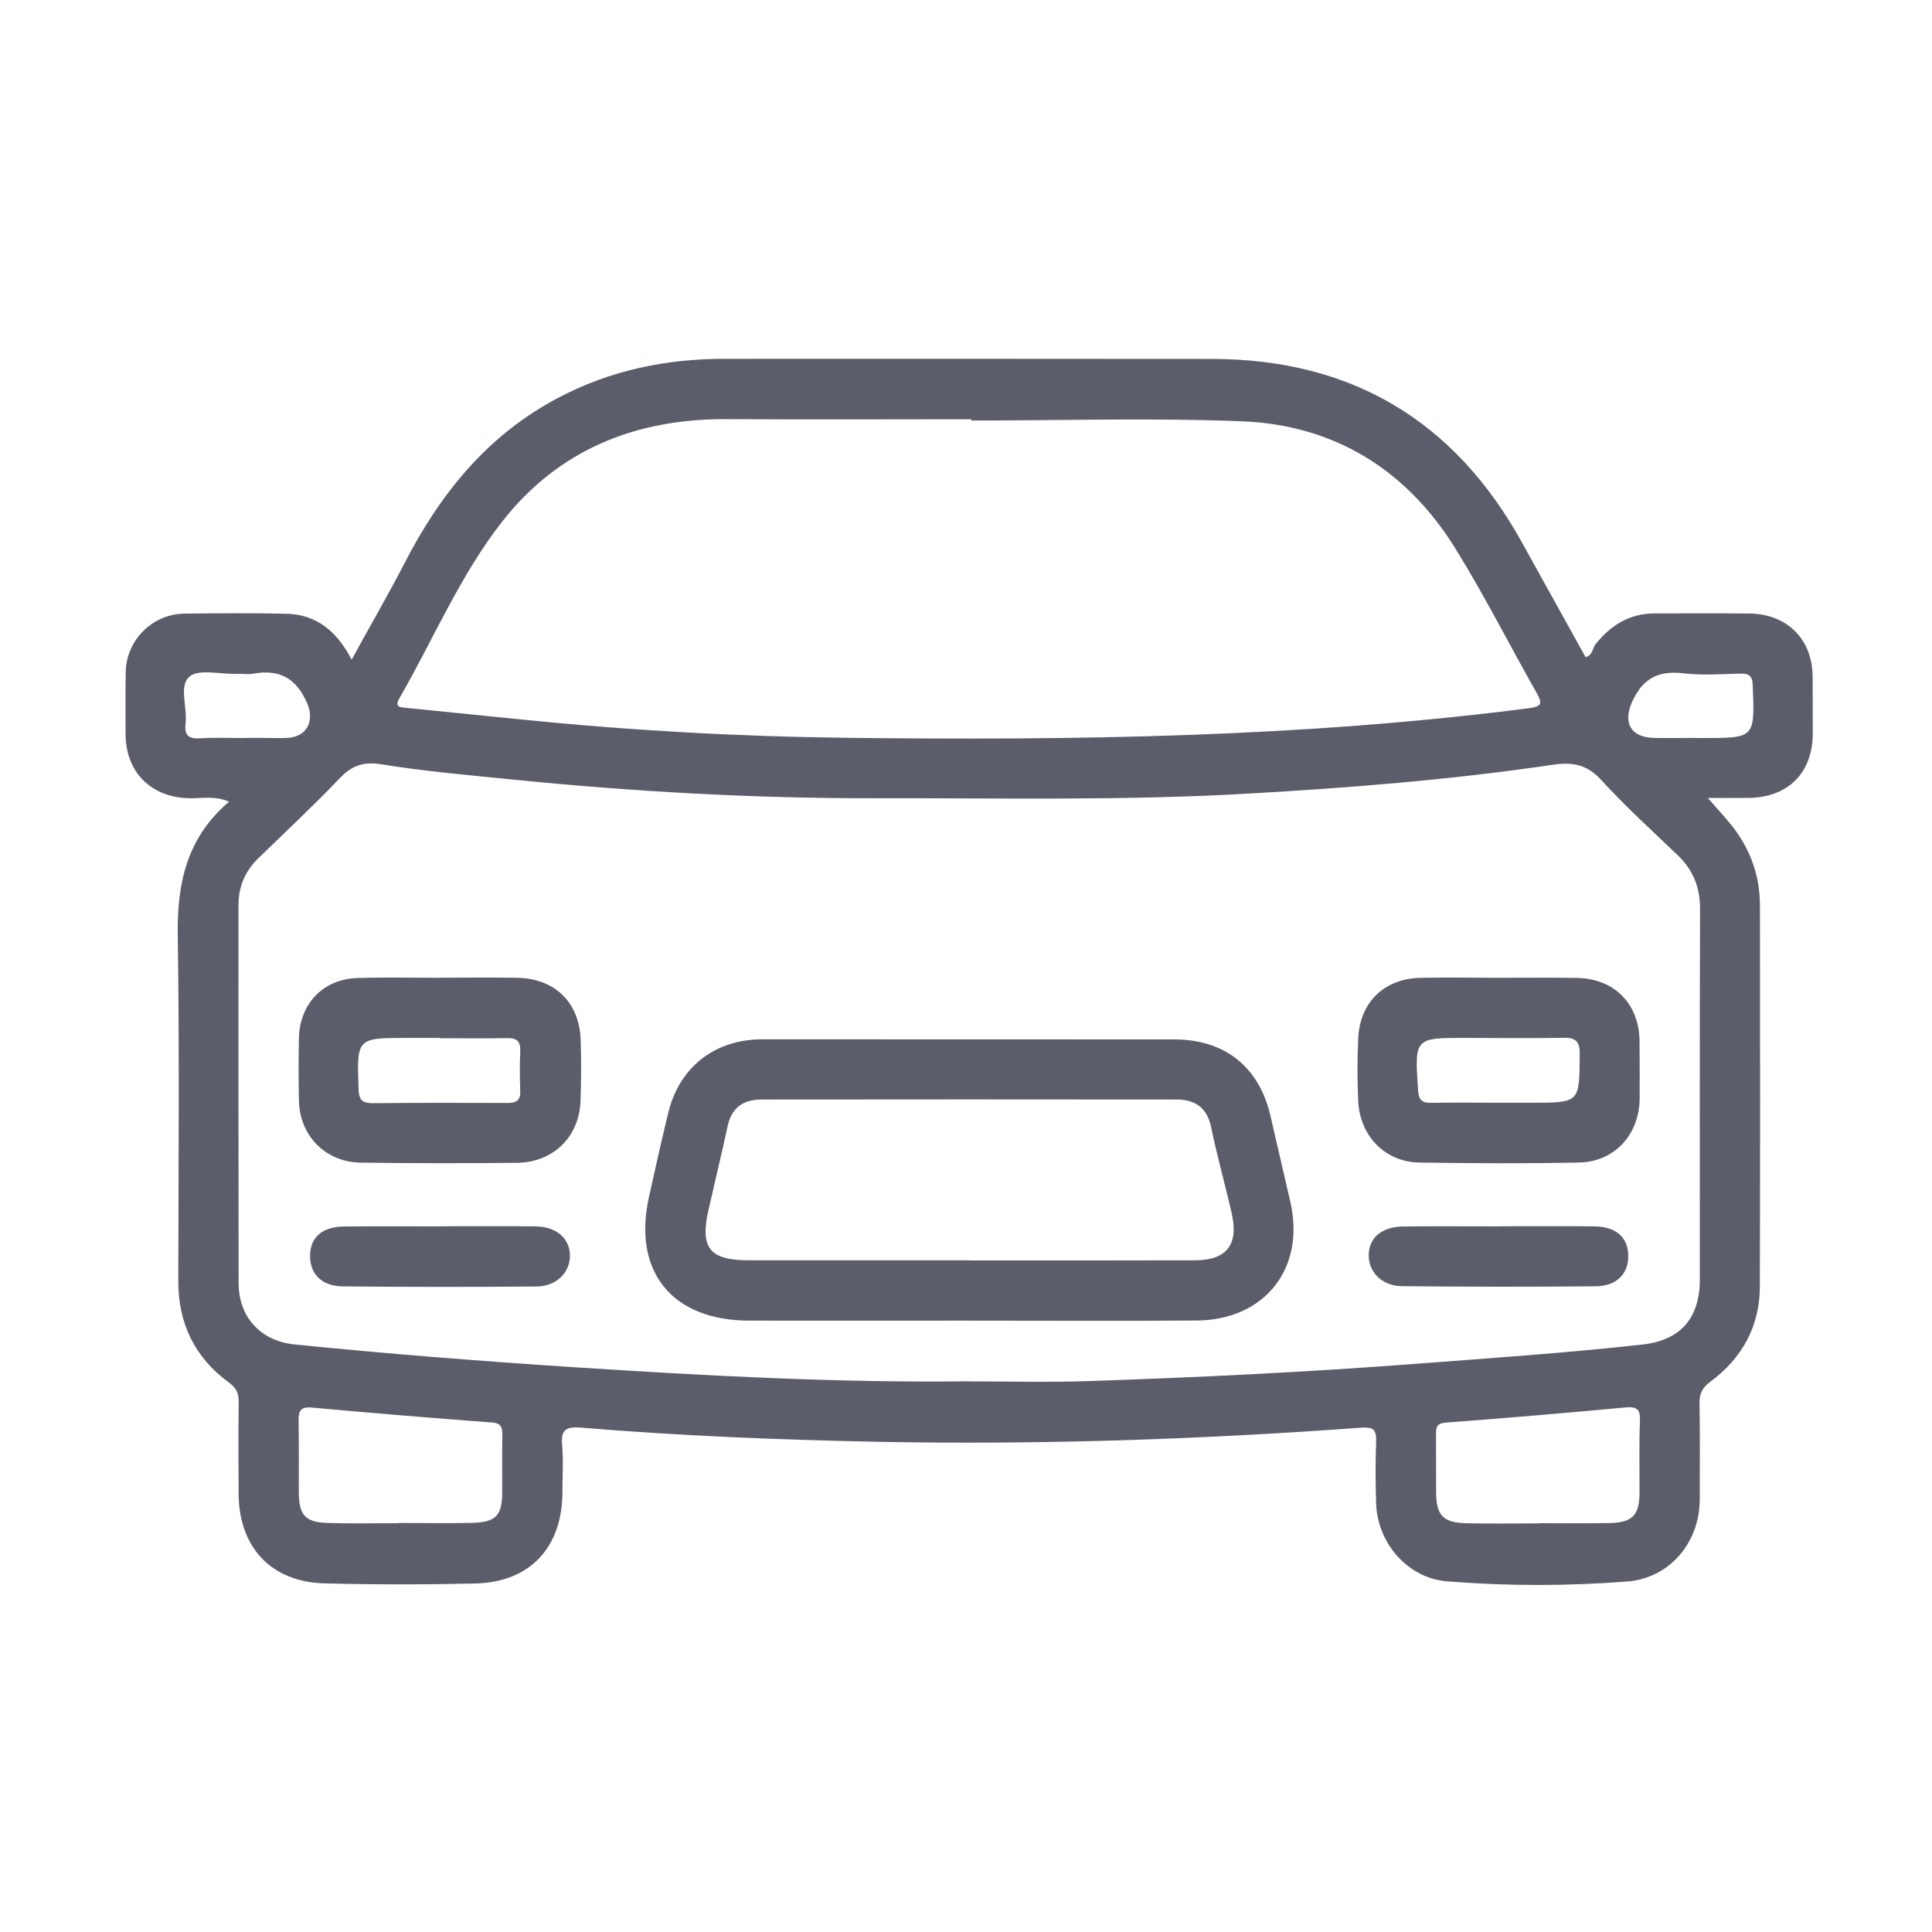 <svg width="18" height="18" viewBox="0 0 18 18" fill="none" xmlns="http://www.w3.org/2000/svg">
<path d="M3.276 6.146C3.449 5.83 3.618 5.539 3.772 5.241C4.106 4.593 4.546 4.05 5.205 3.704C5.692 3.448 6.209 3.343 6.753 3.343C8.267 3.343 9.781 3.342 11.295 3.344C12.59 3.346 13.551 3.919 14.178 5.051C14.376 5.408 14.574 5.764 14.772 6.122C14.839 6.107 14.835 6.041 14.865 6.003C15.007 5.824 15.183 5.715 15.417 5.715C15.71 5.715 16.002 5.713 16.294 5.716C16.65 5.718 16.887 5.956 16.888 6.308C16.889 6.484 16.889 6.659 16.889 6.835C16.888 7.203 16.657 7.432 16.285 7.434C16.169 7.435 16.052 7.434 15.911 7.434C16.002 7.54 16.084 7.625 16.155 7.718C16.314 7.929 16.396 8.168 16.397 8.433C16.398 9.62 16.4 10.806 16.396 11.993C16.394 12.361 16.228 12.656 15.935 12.873C15.86 12.929 15.832 12.985 15.834 13.075C15.839 13.373 15.836 13.671 15.836 13.97C15.836 14.367 15.56 14.702 15.164 14.734C14.604 14.778 14.042 14.778 13.482 14.733C13.115 14.704 12.835 14.378 12.821 14.009C12.815 13.817 12.814 13.623 12.821 13.431C12.825 13.323 12.797 13.293 12.684 13.301C11.185 13.411 9.684 13.462 8.182 13.433C7.259 13.414 6.336 13.378 5.416 13.301C5.286 13.29 5.223 13.311 5.237 13.46C5.25 13.605 5.24 13.752 5.24 13.899C5.24 14.415 4.94 14.741 4.429 14.753C3.962 14.764 3.493 14.764 3.026 14.752C2.525 14.74 2.223 14.414 2.223 13.909C2.222 13.628 2.22 13.348 2.224 13.067C2.226 12.984 2.203 12.932 2.132 12.88C1.813 12.647 1.66 12.329 1.661 11.933C1.663 10.858 1.672 9.782 1.656 8.706C1.65 8.227 1.741 7.804 2.134 7.469C2 7.412 1.88 7.439 1.764 7.437C1.409 7.43 1.173 7.197 1.17 6.844C1.169 6.651 1.168 6.458 1.171 6.265C1.175 5.966 1.418 5.721 1.717 5.717C2.033 5.713 2.349 5.711 2.664 5.718C2.947 5.723 3.139 5.88 3.276 6.146V6.146ZM9.041 12.87C9.409 12.87 9.778 12.88 10.146 12.867C11.167 12.833 12.188 12.783 13.207 12.705C13.906 12.652 14.604 12.604 15.3 12.527C15.659 12.488 15.837 12.279 15.837 11.92C15.837 10.768 15.835 9.617 15.839 8.465C15.839 8.265 15.773 8.103 15.629 7.966C15.389 7.736 15.141 7.511 14.917 7.266C14.784 7.119 14.646 7.099 14.467 7.125C13.531 7.264 12.588 7.339 11.644 7.393C10.482 7.461 9.319 7.435 8.155 7.437C7.027 7.439 5.902 7.376 4.779 7.263C4.367 7.222 3.955 7.186 3.546 7.12C3.397 7.096 3.283 7.128 3.172 7.244C2.926 7.501 2.666 7.745 2.41 7.993C2.285 8.113 2.222 8.259 2.222 8.43C2.222 9.605 2.221 10.78 2.223 11.955C2.224 12.272 2.428 12.494 2.746 12.526C3.617 12.614 4.49 12.682 5.363 12.739C6.588 12.818 7.813 12.885 9.041 12.869V12.87ZM9.048 3.918C9.048 3.914 9.048 3.91 9.048 3.906C8.288 3.906 7.527 3.91 6.767 3.905C5.923 3.901 5.204 4.189 4.68 4.858C4.286 5.36 4.039 5.955 3.721 6.506C3.672 6.59 3.728 6.589 3.785 6.595C4.139 6.63 4.493 6.667 4.846 6.702C5.858 6.805 6.873 6.862 7.889 6.874C10.011 6.899 12.13 6.87 14.239 6.599C14.366 6.583 14.372 6.555 14.316 6.455C14.063 6.008 13.831 5.549 13.561 5.113C13.107 4.379 12.435 3.96 11.573 3.925C10.732 3.892 9.889 3.918 9.048 3.918ZM14.346 14.194C14.346 14.194 14.346 14.192 14.346 14.191C14.562 14.191 14.778 14.194 14.993 14.19C15.21 14.186 15.274 14.118 15.275 13.906C15.276 13.684 15.27 13.462 15.279 13.24C15.284 13.13 15.251 13.103 15.142 13.113C14.585 13.165 14.028 13.212 13.47 13.254C13.384 13.26 13.379 13.3 13.379 13.364C13.38 13.545 13.379 13.726 13.38 13.906C13.382 14.119 13.445 14.187 13.663 14.192C13.89 14.197 14.118 14.193 14.345 14.193L14.346 14.194ZM3.715 14.191C3.715 14.191 3.715 14.19 3.715 14.189C3.943 14.189 4.171 14.194 4.399 14.188C4.622 14.182 4.678 14.12 4.679 13.902C4.68 13.726 4.677 13.551 4.68 13.376C4.681 13.303 4.674 13.259 4.581 13.253C4.023 13.211 3.465 13.165 2.907 13.114C2.799 13.104 2.78 13.147 2.782 13.24C2.786 13.461 2.783 13.684 2.784 13.906C2.785 14.114 2.844 14.183 3.05 14.189C3.271 14.196 3.493 14.191 3.716 14.191L3.715 14.191ZM2.264 6.876V6.875C2.334 6.875 2.404 6.875 2.474 6.875C2.544 6.875 2.614 6.879 2.684 6.874C2.864 6.862 2.93 6.713 2.863 6.555C2.763 6.321 2.607 6.233 2.362 6.276C2.305 6.286 2.246 6.276 2.187 6.278C2.043 6.281 1.851 6.231 1.765 6.304C1.664 6.39 1.747 6.589 1.729 6.738C1.716 6.843 1.75 6.886 1.862 6.879C1.996 6.87 2.13 6.876 2.264 6.876H2.264ZM15.794 6.875V6.876C15.818 6.876 15.841 6.876 15.864 6.876C16.352 6.876 16.349 6.876 16.33 6.389C16.327 6.292 16.294 6.273 16.207 6.276C16.032 6.281 15.855 6.293 15.683 6.273C15.452 6.246 15.306 6.319 15.207 6.537C15.119 6.729 15.188 6.869 15.409 6.875C15.538 6.878 15.666 6.875 15.794 6.875V6.875Z" fill="#5B5D6B"/>
<path d="M9.012 12.304C8.333 12.304 7.655 12.305 6.977 12.304C6.259 12.302 5.891 11.845 6.047 11.148C6.105 10.887 6.163 10.627 6.226 10.368C6.329 9.941 6.661 9.683 7.101 9.683C8.381 9.683 9.661 9.683 10.941 9.684C11.408 9.684 11.728 9.937 11.835 10.389C11.898 10.659 11.96 10.929 12.022 11.199C12.163 11.814 11.787 12.297 11.151 12.303C10.438 12.308 9.725 12.304 9.012 12.304V12.304ZM9.032 11.742V11.743C9.733 11.743 10.434 11.744 11.134 11.742C11.424 11.742 11.54 11.6 11.478 11.316C11.417 11.044 11.34 10.775 11.284 10.502C11.246 10.32 11.135 10.245 10.964 10.244C9.674 10.242 8.383 10.243 7.093 10.244C6.928 10.244 6.817 10.318 6.78 10.489C6.723 10.75 6.661 11.01 6.601 11.271C6.52 11.63 6.611 11.742 6.982 11.742C7.665 11.742 8.348 11.742 9.032 11.742H9.032Z" fill="#5B5D6B"/>
<path d="M4.103 9.109C4.342 9.109 4.581 9.106 4.821 9.11C5.171 9.117 5.399 9.341 5.41 9.69C5.416 9.877 5.415 10.064 5.409 10.251C5.399 10.59 5.157 10.83 4.815 10.834C4.33 10.838 3.846 10.839 3.361 10.832C3.032 10.828 2.79 10.579 2.785 10.252C2.781 10.059 2.781 9.867 2.785 9.674C2.791 9.351 3.011 9.121 3.332 9.112C3.588 9.104 3.846 9.11 4.102 9.11C4.102 9.11 4.102 9.11 4.102 9.109H4.103ZM4.096 9.673C4.096 9.673 4.096 9.671 4.096 9.67C3.997 9.67 3.898 9.67 3.799 9.67C3.32 9.67 3.324 9.67 3.341 10.153C3.345 10.258 3.386 10.278 3.477 10.278C3.891 10.274 4.306 10.274 4.72 10.276C4.805 10.277 4.851 10.259 4.847 10.162C4.842 10.039 4.842 9.917 4.847 9.795C4.851 9.705 4.818 9.67 4.726 9.672C4.517 9.676 4.307 9.673 4.096 9.673L4.096 9.673Z" fill="#5B5D6B"/>
<path d="M13.974 9.11C14.214 9.11 14.453 9.107 14.693 9.111C15.041 9.118 15.271 9.352 15.275 9.697C15.277 9.878 15.277 10.059 15.276 10.24C15.272 10.572 15.041 10.825 14.711 10.831C14.215 10.841 13.717 10.839 13.221 10.831C12.904 10.826 12.668 10.582 12.654 10.256C12.645 10.064 12.645 9.87 12.654 9.678C12.668 9.338 12.897 9.116 13.238 9.11C13.483 9.106 13.729 9.109 13.974 9.11V9.11ZM13.968 10.274C14.067 10.274 14.167 10.274 14.266 10.274C14.721 10.274 14.715 10.274 14.718 9.821C14.719 9.693 14.674 9.666 14.558 9.669C14.26 9.675 13.963 9.67 13.666 9.67C13.176 9.669 13.179 9.668 13.212 10.159C13.218 10.251 13.251 10.277 13.339 10.275C13.549 10.271 13.758 10.274 13.968 10.274Z" fill="#5B5D6B"/>
<path d="M4.114 11.425C4.406 11.425 4.698 11.422 4.99 11.426C5.186 11.429 5.309 11.538 5.31 11.698C5.31 11.858 5.184 11.984 4.998 11.986C4.396 11.991 3.795 11.991 3.194 11.985C2.997 11.983 2.887 11.869 2.889 11.698C2.89 11.529 3.002 11.429 3.204 11.427C3.507 11.424 3.811 11.426 4.114 11.426V11.426L4.114 11.425Z" fill="#5B5D6B"/>
<path d="M13.965 11.425C14.262 11.425 14.56 11.422 14.857 11.426C15.059 11.429 15.168 11.529 15.17 11.699C15.173 11.867 15.062 11.983 14.866 11.984C14.265 11.99 13.664 11.989 13.064 11.983C12.877 11.982 12.752 11.854 12.752 11.696C12.752 11.534 12.872 11.429 13.073 11.427C13.37 11.423 13.667 11.426 13.965 11.426V11.425L13.965 11.425Z" fill="#5B5D6B"/>
</svg>
